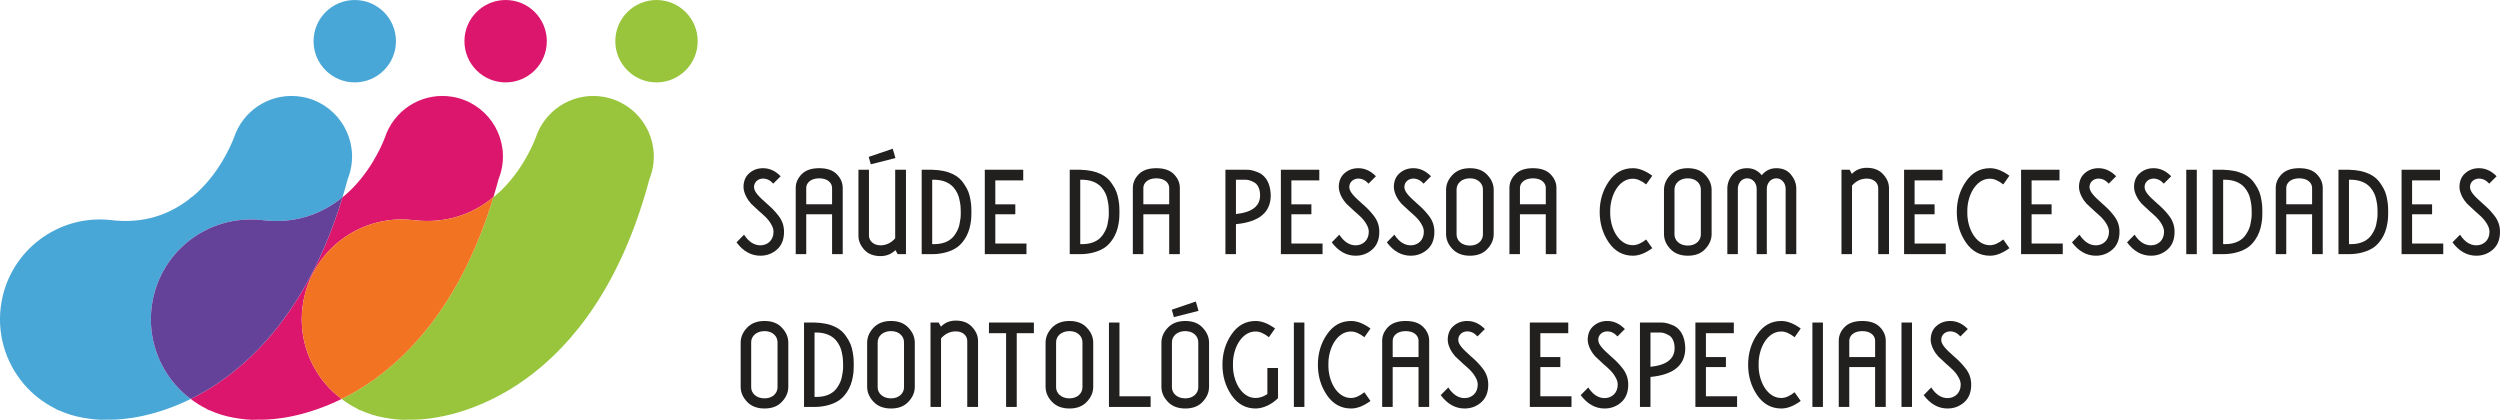 <?xml version="1.0" encoding="utf-8"?>
<!-- Generator: Adobe Illustrator 16.0.0, SVG Export Plug-In . SVG Version: 6.00 Build 0)  -->
<!DOCTYPE svg PUBLIC "-//W3C//DTD SVG 1.1//EN" "http://www.w3.org/Graphics/SVG/1.1/DTD/svg11.dtd">
<svg version="1.1" id="Layer_1" xmlns="http://www.w3.org/2000/svg" xmlns:xlink="http://www.w3.org/1999/xlink" x="0px" y="0px"
	 width="516.475px" height="86.73px" viewBox="0 0 516.475 86.73" enable-background="new 0 0 516.475 86.73" xml:space="preserve">
<g>
	<path fill="#221F1F" d="M159.746,37.939c-0.617-0.697-1.341-1.046-2.119-1.046c-0.992,0-1.851,0.698-1.851,1.744
		c0,0.938,0.885,1.877,2.495,3.299c1.1,0.966,1.663,1.503,2.495,2.549s1.207,2.146,1.207,3.406c0,1.583-0.483,2.79-1.448,3.648
		c-0.966,0.858-2.119,1.288-3.434,1.288c-1.905,0-3.568-0.912-4.936-2.764l1.556-1.582c0.965,1.475,2.092,2.199,3.38,2.199
		c1.475,0,2.709-1.046,2.709-2.79c0-0.51-0.161-1.046-0.51-1.609c-0.322-0.563-0.67-0.992-1.019-1.341s-0.858-0.805-1.476-1.342
		c-0.724-0.67-1.288-1.18-1.636-1.528c-0.67-0.725-1.556-2.146-1.556-3.434c0-1.208,0.402-2.173,1.18-2.844
		c0.778-0.697,1.744-1.046,2.843-1.046c1.368,0,2.575,0.563,3.648,1.664L159.746,37.939z"/>
	<path fill="#221F1F" d="M164.388,52.506V38.825c0-1.046,0.402-1.985,1.207-2.817s2.012-1.261,3.648-1.261s2.843,0.429,3.648,1.261
		s1.207,1.771,1.207,2.817v13.681h-2.199v-8.235h-5.338v8.235H164.388z M166.561,42.205h5.338v-3.38
		c0-0.993-0.858-1.985-2.656-1.985s-2.683,0.993-2.683,1.985V42.205z"/>
	<path fill="#221F1F" d="M184.937,35.07h2.227v17.436h-1.717l-0.456-0.832c-0.858,0.832-1.877,1.234-3.085,1.234
		c-1.421,0-2.548-0.429-3.353-1.314c-0.805-0.885-1.207-1.851-1.207-2.897V35.07h2.173v13.626c0,0.993,0.885,1.985,2.387,1.985
		c1.154,0,2.173-0.482,3.031-1.448V35.07z M179.894,33.943l-0.429-1.529l4.963-1.69l0.563,1.931L179.894,33.943z"/>
	<path fill="#221F1F" d="M190.411,52.506V35.07h2.173c3.434,0.08,5.499,1.207,6.572,2.923c0.832,1.207,1.126,2.066,1.341,3.354
		c0.107,0.644,0.161,1.127,0.161,1.422c0.027,0.295,0.027,0.617,0.027,1.02s0,0.751-0.027,1.046c0,0.563-0.214,2.119-0.617,3.111
		c-0.349,0.966-1.208,2.361-2.307,3.139c-1.1,0.778-2.924,1.422-5.15,1.422H190.411z M192.583,50.44h0.402
		c2.307,0,3.702-0.939,4.426-2.173c0.563-0.886,0.778-1.556,0.912-2.521c0.188-0.992,0.161-1.342,0.161-1.958
		c0-0.295,0-0.591-0.027-0.832c0-0.51-0.188-1.663-0.429-2.414c-0.241-0.751-0.832-1.771-1.583-2.334
		c-0.751-0.617-1.958-1.073-3.46-1.073h-0.402V50.44z"/>
	<path fill="#221F1F" d="M212.06,50.307v2.199h-8.611V35.07h7.94v2.2h-5.768v4.936h4.131v2.065h-4.131v6.036H212.06z"/>
	<path fill="#221F1F" d="M220.995,52.506V35.07h2.173c3.434,0.08,5.499,1.207,6.572,2.923c0.832,1.207,1.126,2.066,1.341,3.354
		c0.107,0.644,0.161,1.127,0.161,1.422c0.027,0.295,0.027,0.617,0.027,1.02s0,0.751-0.027,1.046c0,0.563-0.214,2.119-0.617,3.111
		c-0.349,0.966-1.208,2.361-2.307,3.139c-1.1,0.778-2.924,1.422-5.15,1.422H220.995z M223.167,50.44h0.402
		c2.307,0,3.702-0.939,4.426-2.173c0.563-0.886,0.778-1.556,0.912-2.521c0.188-0.992,0.161-1.342,0.161-1.958
		c0-0.295,0-0.591-0.027-0.832c0-0.51-0.188-1.663-0.429-2.414c-0.241-0.751-0.832-1.771-1.583-2.334
		c-0.751-0.617-1.958-1.073-3.46-1.073h-0.402V50.44z"/>
	<path fill="#221F1F" d="M234.033,52.506V38.825c0-1.046,0.402-1.985,1.207-2.817s2.012-1.261,3.648-1.261s2.843,0.429,3.648,1.261
		s1.208,1.771,1.208,2.817v13.681h-2.2v-8.235h-5.338v8.235H234.033z M236.206,42.205h5.338v-3.38c0-0.993-0.858-1.985-2.656-1.985
		s-2.683,0.993-2.683,1.985V42.205z"/>
	<path fill="#221F1F" d="M255.334,52.506h-2.173V35.07h4.211c0.617,0,1.181,0,2.253,0.429c1.476,0.482,2.817,1.877,2.897,4.855
		c0,3.514-2.388,5.499-7.189,5.955V52.506z M255.334,37.135v7.082c3.326-0.349,4.989-1.636,4.989-3.862
		c0-1.368-0.536-2.361-1.288-2.709c-0.724-0.402-1.233-0.51-1.663-0.51H255.334z"/>
	<path fill="#221F1F" d="M273.227,50.307v2.199h-8.61V35.07h7.94v2.2h-5.768v4.936h4.131v2.065h-4.131v6.036H273.227z"/>
	<path fill="#221F1F" d="M282.725,37.939c-0.617-0.697-1.341-1.046-2.119-1.046c-0.992,0-1.851,0.698-1.851,1.744
		c0,0.938,0.886,1.877,2.495,3.299c1.1,0.966,1.662,1.503,2.494,2.549s1.207,2.146,1.207,3.406c0,1.583-0.482,2.79-1.448,3.648
		s-2.119,1.288-3.434,1.288c-1.905,0-3.567-0.912-4.937-2.764l1.557-1.582c0.965,1.475,2.092,2.199,3.38,2.199
		c1.476,0,2.709-1.046,2.709-2.79c0-0.51-0.161-1.046-0.509-1.609c-0.322-0.563-0.672-0.992-1.02-1.341
		c-0.35-0.349-0.859-0.805-1.477-1.342c-0.724-0.67-1.287-1.18-1.636-1.528c-0.671-0.725-1.556-2.146-1.556-3.434
		c0-1.208,0.402-2.173,1.18-2.844c0.778-0.697,1.744-1.046,2.844-1.046c1.368,0,2.575,0.563,3.648,1.664L282.725,37.939z"/>
	<path fill="#221F1F" d="M294.1,37.939c-0.617-0.697-1.341-1.046-2.119-1.046c-0.992,0-1.851,0.698-1.851,1.744
		c0,0.938,0.886,1.877,2.495,3.299c1.1,0.966,1.662,1.503,2.494,2.549s1.207,2.146,1.207,3.406c0,1.583-0.482,2.79-1.448,3.648
		s-2.119,1.288-3.434,1.288c-1.905,0-3.567-0.912-4.937-2.764l1.557-1.582c0.965,1.475,2.092,2.199,3.38,2.199
		c1.476,0,2.709-1.046,2.709-2.79c0-0.51-0.161-1.046-0.509-1.609c-0.322-0.563-0.672-0.992-1.02-1.341
		c-0.35-0.349-0.859-0.805-1.477-1.342c-0.724-0.67-1.287-1.18-1.636-1.528c-0.671-0.725-1.556-2.146-1.556-3.434
		c0-1.208,0.402-2.173,1.18-2.844c0.778-0.697,1.744-1.046,2.844-1.046c1.368,0,2.575,0.563,3.648,1.664L294.1,37.939z"/>
	<path fill="#221F1F" d="M308.586,48.321c0,1.153-0.429,2.173-1.314,3.111c-0.857,0.939-2.064,1.396-3.594,1.396
		s-2.736-0.456-3.621-1.396c-0.886-0.938-1.314-1.958-1.314-3.111v-9.067c0-1.153,0.429-2.172,1.314-3.111
		c0.885-0.939,2.092-1.395,3.621-1.395s2.736,0.456,3.594,1.395c0.886,0.939,1.314,1.958,1.314,3.111V48.321z M306.359,39.12
		c0-1.181-0.992-2.28-2.682-2.28c-1.744,0-2.764,1.1-2.764,2.28v9.335c0,1.181,1.02,2.28,2.764,2.28c1.689,0,2.682-1.1,2.682-2.28
		V39.12z"/>
	<path fill="#221F1F" d="M311.834,52.506V38.825c0-1.046,0.402-1.985,1.207-2.817s2.012-1.261,3.648-1.261s2.844,0.429,3.648,1.261
		s1.207,1.771,1.207,2.817v13.681h-2.199v-8.235h-5.339v8.235H311.834z M314.007,42.205h5.339v-3.38
		c0-0.993-0.859-1.985-2.656-1.985s-2.683,0.993-2.683,1.985V42.205z"/>
	<path fill="#221F1F" d="M341.344,51.271c-1.422,1.047-2.764,1.557-3.998,1.557c-2.064,0-3.729-0.912-4.988-2.736
		c-1.262-1.852-1.879-3.943-1.879-6.304c0-2.361,0.617-4.453,1.879-6.277c1.26-1.851,2.924-2.763,4.988-2.763
		c1.234,0,2.576,0.51,3.998,1.556l-1.262,1.797c-0.992-0.778-1.904-1.18-2.736-1.18c-2.949-0.027-4.773,3.542-4.693,6.868
		c-0.08,3.326,1.744,6.894,4.693,6.867c0.832,0,1.744-0.402,2.736-1.181L341.344,51.271z"/>
	<path fill="#221F1F" d="M353.604,48.321c0,1.153-0.43,2.173-1.314,3.111c-0.857,0.939-2.064,1.396-3.594,1.396
		s-2.736-0.456-3.621-1.396c-0.887-0.938-1.314-1.958-1.314-3.111v-9.067c0-1.153,0.428-2.172,1.314-3.111
		c0.885-0.939,2.092-1.395,3.621-1.395s2.736,0.456,3.594,1.395c0.885,0.939,1.314,1.958,1.314,3.111V48.321z M351.377,39.12
		c0-1.181-0.992-2.28-2.682-2.28c-1.744,0-2.764,1.1-2.764,2.28v9.335c0,1.181,1.02,2.28,2.764,2.28c1.689,0,2.682-1.1,2.682-2.28
		V39.12z"/>
	<path fill="#221F1F" d="M369.994,36.062c0.725,0.885,1.1,1.851,1.1,2.897v13.547h-2.199V38.959c0-1.046-0.75-2.119-1.932-2.119
		c-1.18,0-1.957,1.073-1.957,2.119v13.547h-2.094V38.959c0-1.046-0.75-2.119-1.957-2.119c-1.18,0-1.932,1.073-1.932,2.119v13.547
		h-2.172V38.959c0-1.046,0.348-2.012,1.072-2.897s1.744-1.314,3.031-1.314c1.207,0,2.227,0.483,3.004,1.449
		c0.777-0.966,1.797-1.449,3.004-1.449C368.252,34.748,369.271,35.177,369.994,36.062z"/>
	<path fill="#221F1F" d="M382.605,52.506h-2.174V35.07h1.689l0.457,0.858c0.805-0.832,1.824-1.261,3.084-1.261
		c1.422,0,2.549,0.429,3.354,1.314c0.832,0.885,1.234,1.851,1.234,2.897v13.627h-2.227V38.879c0-1.046-0.859-1.985-2.361-1.985
		c-1.18,0-2.199,0.483-3.057,1.449V52.506z"/>
	<path fill="#221F1F" d="M401.973,50.307v2.199h-8.609V35.07h7.939v2.2h-5.768v4.936h4.131v2.065h-4.131v6.036H401.973z"/>
	<path fill="#221F1F" d="M415.119,51.271c-1.422,1.047-2.762,1.557-3.996,1.557c-2.066,0-3.729-0.912-4.99-2.736
		c-1.26-1.852-1.877-3.943-1.877-6.304c0-2.361,0.617-4.453,1.877-6.277c1.262-1.851,2.924-2.763,4.99-2.763
		c1.234,0,2.574,0.51,3.996,1.556l-1.26,1.797c-0.992-0.778-1.904-1.18-2.736-1.18c-2.951-0.027-4.775,3.542-4.695,6.868
		c-0.08,3.326,1.744,6.894,4.695,6.867c0.832,0,1.744-0.402,2.736-1.181L415.119,51.271z"/>
	<path fill="#221F1F" d="M426.146,50.307v2.199h-8.611V35.07h7.939v2.2h-5.766v4.936h4.131v2.065h-4.131v6.036H426.146z"/>
	<path fill="#221F1F" d="M435.643,37.939c-0.617-0.697-1.34-1.046-2.119-1.046c-0.992,0-1.85,0.698-1.85,1.744
		c0,0.938,0.885,1.877,2.494,3.299c1.1,0.966,1.662,1.503,2.494,2.549s1.207,2.146,1.207,3.406c0,1.583-0.482,2.79-1.447,3.648
		c-0.967,0.858-2.119,1.288-3.434,1.288c-1.904,0-3.568-0.912-4.936-2.764l1.555-1.582c0.967,1.475,2.092,2.199,3.381,2.199
		c1.475,0,2.709-1.046,2.709-2.79c0-0.51-0.162-1.046-0.51-1.609c-0.322-0.563-0.67-0.992-1.02-1.341s-0.859-0.805-1.475-1.342
		c-0.725-0.67-1.289-1.18-1.637-1.528c-0.672-0.725-1.557-2.146-1.557-3.434c0-1.208,0.402-2.173,1.18-2.844
		c0.779-0.697,1.744-1.046,2.844-1.046c1.369,0,2.576,0.563,3.648,1.664L435.643,37.939z"/>
	<path fill="#221F1F" d="M447.018,37.939c-0.617-0.697-1.34-1.046-2.119-1.046c-0.992,0-1.85,0.698-1.85,1.744
		c0,0.938,0.885,1.877,2.494,3.299c1.1,0.966,1.662,1.503,2.494,2.549s1.207,2.146,1.207,3.406c0,1.583-0.482,2.79-1.447,3.648
		c-0.967,0.858-2.119,1.288-3.434,1.288c-1.904,0-3.568-0.912-4.936-2.764l1.555-1.582c0.967,1.475,2.092,2.199,3.381,2.199
		c1.475,0,2.709-1.046,2.709-2.79c0-0.51-0.162-1.046-0.51-1.609c-0.322-0.563-0.67-0.992-1.02-1.341s-0.859-0.805-1.475-1.342
		c-0.725-0.67-1.289-1.18-1.637-1.528c-0.672-0.725-1.557-2.146-1.557-3.434c0-1.208,0.402-2.173,1.18-2.844
		c0.779-0.697,1.744-1.046,2.844-1.046c1.369,0,2.576,0.563,3.648,1.664L447.018,37.939z"/>
	<path fill="#221F1F" d="M453.834,52.506h-2.174V35.07h2.174V52.506z"/>
	<path fill="#221F1F" d="M457.105,52.506V35.07h2.174c3.434,0.08,5.498,1.207,6.57,2.923c0.832,1.207,1.127,2.066,1.342,3.354
		c0.107,0.644,0.162,1.127,0.162,1.422c0.025,0.295,0.025,0.617,0.025,1.02s0,0.751-0.025,1.046c0,0.563-0.215,2.119-0.617,3.111
		c-0.35,0.966-1.207,2.361-2.307,3.139c-1.102,0.778-2.926,1.422-5.15,1.422H457.105z M459.279,50.44h0.402
		c2.307,0,3.701-0.939,4.426-2.173c0.562-0.886,0.777-1.556,0.912-2.521c0.188-0.992,0.16-1.342,0.16-1.958
		c0-0.295,0-0.591-0.027-0.832c0-0.51-0.188-1.663-0.428-2.414c-0.242-0.751-0.832-1.771-1.584-2.334
		c-0.75-0.617-1.957-1.073-3.459-1.073h-0.402V50.44z"/>
	<path fill="#221F1F" d="M470.145,52.506V38.825c0-1.046,0.402-1.985,1.207-2.817s2.012-1.261,3.648-1.261s2.844,0.429,3.648,1.261
		s1.207,1.771,1.207,2.817v13.681h-2.199v-8.235h-5.338v8.235H470.145z M472.318,42.205h5.338v-3.38
		c0-0.993-0.859-1.985-2.656-1.985s-2.682,0.993-2.682,1.985V42.205z"/>
	<path fill="#221F1F" d="M483.104,52.506V35.07h2.172c3.434,0.08,5.5,1.207,6.572,2.923c0.832,1.207,1.127,2.066,1.342,3.354
		c0.107,0.644,0.16,1.127,0.16,1.422c0.027,0.295,0.027,0.617,0.027,1.02s0,0.751-0.027,1.046c0,0.563-0.215,2.119-0.617,3.111
		c-0.348,0.966-1.207,2.361-2.307,3.139c-1.1,0.778-2.924,1.422-5.15,1.422H483.104z M485.275,50.44h0.402
		c2.307,0,3.701-0.939,4.426-2.173c0.564-0.886,0.777-1.556,0.912-2.521c0.188-0.992,0.162-1.342,0.162-1.958
		c0-0.295,0-0.591-0.027-0.832c0-0.51-0.188-1.663-0.43-2.414s-0.832-1.771-1.582-2.334c-0.752-0.617-1.959-1.073-3.461-1.073
		h-0.402V50.44z"/>
	<path fill="#221F1F" d="M504.752,50.307v2.199h-8.611V35.07h7.939v2.2h-5.766v4.936h4.131v2.065h-4.131v6.036H504.752z"/>
	<path fill="#221F1F" d="M514.248,37.939c-0.617-0.697-1.34-1.046-2.119-1.046c-0.992,0-1.85,0.698-1.85,1.744
		c0,0.938,0.885,1.877,2.494,3.299c1.1,0.966,1.662,1.503,2.494,2.549s1.207,2.146,1.207,3.406c0,1.583-0.482,2.79-1.447,3.648
		c-0.967,0.858-2.119,1.288-3.434,1.288c-1.904,0-3.568-0.912-4.936-2.764l1.555-1.582c0.967,1.475,2.092,2.199,3.381,2.199
		c1.475,0,2.709-1.046,2.709-2.79c0-0.51-0.162-1.046-0.51-1.609c-0.322-0.563-0.67-0.992-1.02-1.341s-0.859-0.805-1.475-1.342
		c-0.725-0.67-1.289-1.18-1.637-1.528c-0.672-0.725-1.557-2.146-1.557-3.434c0-1.208,0.402-2.173,1.18-2.844
		c0.779-0.697,1.744-1.046,2.844-1.046c1.369,0,2.576,0.563,3.648,1.664L514.248,37.939z"/>
	<path fill="#221F1F" d="M162.857,79.885c0,1.153-0.429,2.173-1.314,3.111c-0.858,0.939-2.065,1.396-3.594,1.396
		c-1.529,0-2.736-0.456-3.622-1.396c-0.885-0.938-1.314-1.958-1.314-3.111v-9.067c0-1.153,0.429-2.173,1.314-3.111
		s2.092-1.395,3.622-1.395c1.529,0,2.736,0.456,3.594,1.395c0.885,0.938,1.314,1.958,1.314,3.111V79.885z M160.631,70.684
		c0-1.181-0.992-2.28-2.682-2.28c-1.744,0-2.763,1.1-2.763,2.28v9.335c0,1.181,1.02,2.28,2.763,2.28c1.69,0,2.682-1.1,2.682-2.28
		V70.684z"/>
	<path fill="#221F1F" d="M166.104,84.069V66.633h2.173c3.434,0.081,5.499,1.207,6.572,2.924c0.832,1.208,1.126,2.065,1.341,3.354
		c0.107,0.644,0.161,1.127,0.161,1.422c0.027,0.295,0.027,0.617,0.027,1.02s0,0.751-0.027,1.046c0,0.563-0.214,2.119-0.617,3.111
		c-0.349,0.966-1.207,2.361-2.307,3.139c-1.1,0.778-2.924,1.422-5.15,1.422H166.104z M168.277,82.004h0.402
		c2.307,0,3.702-0.938,4.426-2.173c0.563-0.886,0.778-1.556,0.912-2.521c0.188-0.992,0.161-1.342,0.161-1.958
		c0-0.296,0-0.591-0.027-0.832c0-0.51-0.188-1.663-0.429-2.414c-0.241-0.751-0.832-1.771-1.583-2.334
		c-0.751-0.617-1.958-1.073-3.46-1.073h-0.402V82.004z"/>
	<path fill="#221F1F" d="M188.988,79.885c0,1.153-0.429,2.173-1.314,3.111c-0.858,0.939-2.065,1.396-3.594,1.396
		c-1.529,0-2.736-0.456-3.622-1.396c-0.885-0.938-1.314-1.958-1.314-3.111v-9.067c0-1.153,0.429-2.173,1.314-3.111
		s2.092-1.395,3.622-1.395c1.529,0,2.736,0.456,3.594,1.395c0.885,0.938,1.314,1.958,1.314,3.111V79.885z M186.761,70.684
		c0-1.181-0.992-2.28-2.682-2.28c-1.744,0-2.763,1.1-2.763,2.28v9.335c0,1.181,1.02,2.28,2.763,2.28c1.69,0,2.682-1.1,2.682-2.28
		V70.684z"/>
	<path fill="#221F1F" d="M194.408,84.069h-2.173V66.633h1.69l0.456,0.858c0.805-0.831,1.824-1.261,3.085-1.261
		c1.422,0,2.548,0.43,3.353,1.314c0.832,0.886,1.234,1.852,1.234,2.897v13.627h-2.227V70.442c0-1.046-0.858-1.985-2.36-1.985
		c-1.18,0-2.2,0.483-3.058,1.448V84.069z"/>
	<path fill="#221F1F" d="M210.048,84.069h-2.2V68.833h-3.541v-2.2h9.282v2.2h-3.541V84.069z"/>
	<path fill="#221F1F" d="M225.85,79.885c0,1.153-0.429,2.173-1.314,3.111c-0.858,0.939-2.065,1.396-3.594,1.396
		c-1.529,0-2.736-0.456-3.622-1.396c-0.885-0.938-1.314-1.958-1.314-3.111v-9.067c0-1.153,0.429-2.173,1.314-3.111
		s2.092-1.395,3.622-1.395c1.529,0,2.736,0.456,3.594,1.395c0.885,0.938,1.314,1.958,1.314,3.111V79.885z M223.623,70.684
		c0-1.181-0.992-2.28-2.682-2.28c-1.744,0-2.763,1.1-2.763,2.28v9.335c0,1.181,1.02,2.28,2.763,2.28c1.69,0,2.682-1.1,2.682-2.28
		V70.684z"/>
	<path fill="#221F1F" d="M237.708,81.87v2.199h-8.611V66.633h2.173V81.87H237.708z"/>
	<path fill="#221F1F" d="M249.78,79.885c0,1.153-0.429,2.173-1.314,3.111c-0.858,0.939-2.065,1.396-3.594,1.396
		c-1.529,0-2.736-0.456-3.622-1.396c-0.885-0.938-1.314-1.958-1.314-3.111v-9.067c0-1.153,0.429-2.173,1.314-3.111
		s2.092-1.395,3.622-1.395c1.529,0,2.736,0.456,3.594,1.395c0.885,0.938,1.314,1.958,1.314,3.111V79.885z M242.51,65.507
		l-0.429-1.529l4.963-1.69l0.563,1.932L242.51,65.507z M247.553,70.684c0-1.181-0.992-2.28-2.682-2.28
		c-1.744,0-2.763,1.1-2.763,2.28v9.335c0,1.181,1.02,2.28,2.763,2.28c1.69,0,2.682-1.1,2.682-2.28V70.684z"/>
	<path fill="#221F1F" d="M261.826,76.021h2.199v6.224c-1.261,1.314-3.111,2.146-4.613,2.146c-2.066,0-3.729-0.912-4.99-2.736
		c-1.261-1.852-1.878-3.943-1.878-6.304c0-2.361,0.617-4.453,1.878-6.277c1.261-1.851,2.924-2.763,4.99-2.763
		c1.233,0,2.574,0.51,3.996,1.556l-1.26,1.797c-0.993-0.777-1.905-1.18-2.736-1.18c-2.951-0.027-4.775,3.541-4.695,6.867
		c-0.081,3.326,1.744,6.894,4.695,6.867c0.805,0,1.609-0.269,2.414-0.805V76.021z"/>
	<path fill="#221F1F" d="M269.473,84.069H267.3V66.633h2.173V84.069z"/>
	<path fill="#221F1F" d="M283.127,82.835c-1.422,1.047-2.764,1.557-3.997,1.557c-2.065,0-3.729-0.912-4.989-2.736
		c-1.261-1.852-1.878-3.943-1.878-6.304c0-2.361,0.617-4.453,1.878-6.277c1.261-1.851,2.924-2.763,4.989-2.763
		c1.233,0,2.575,0.51,3.997,1.556l-1.261,1.797c-0.993-0.777-1.905-1.18-2.736-1.18c-2.95-0.027-4.774,3.541-4.694,6.867
		c-0.08,3.326,1.744,6.894,4.694,6.867c0.831,0,1.743-0.402,2.736-1.181L283.127,82.835z"/>
	<path fill="#221F1F" d="M285.543,84.069V70.389c0-1.046,0.402-1.985,1.207-2.816c0.805-0.832,2.012-1.261,3.648-1.261
		s2.844,0.429,3.648,1.261c0.805,0.831,1.207,1.771,1.207,2.816v13.681h-2.199v-8.235h-5.339v8.235H285.543z M287.716,73.769h5.339
		v-3.38c0-0.992-0.859-1.985-2.656-1.985s-2.683,0.993-2.683,1.985V73.769z"/>
	<path fill="#221F1F" d="M305.233,69.503c-0.616-0.697-1.341-1.046-2.119-1.046c-0.992,0-1.851,0.697-1.851,1.744
		c0,0.938,0.885,1.877,2.494,3.299c1.1,0.966,1.664,1.503,2.495,2.549s1.207,2.146,1.207,3.406c0,1.583-0.483,2.79-1.448,3.648
		c-0.966,0.858-2.119,1.288-3.434,1.288c-1.904,0-3.568-0.912-4.936-2.764l1.555-1.582c0.967,1.475,2.094,2.199,3.381,2.199
		c1.475,0,2.709-1.046,2.709-2.79c0-0.51-0.16-1.046-0.51-1.609c-0.322-0.563-0.67-0.992-1.02-1.341
		c-0.348-0.349-0.857-0.805-1.475-1.342c-0.725-0.67-1.288-1.18-1.637-1.528c-0.67-0.725-1.556-2.146-1.556-3.434
		c0-1.207,0.402-2.173,1.181-2.844c0.777-0.697,1.743-1.046,2.843-1.046c1.368,0,2.575,0.563,3.648,1.663L305.233,69.503z"/>
	<path fill="#221F1F" d="M324.658,81.87v2.199h-8.611V66.633h7.939v2.2h-5.768v4.936h4.131v2.065h-4.131v6.036H324.658z"/>
	<path fill="#221F1F" d="M334.154,69.503c-0.617-0.697-1.342-1.046-2.119-1.046c-0.992,0-1.852,0.697-1.852,1.744
		c0,0.938,0.885,1.877,2.494,3.299c1.102,0.966,1.664,1.503,2.496,2.549s1.207,2.146,1.207,3.406c0,1.583-0.482,2.79-1.449,3.648
		c-0.965,0.858-2.119,1.288-3.434,1.288c-1.904,0-3.568-0.912-4.936-2.764l1.557-1.582c0.965,1.475,2.092,2.199,3.379,2.199
		c1.477,0,2.709-1.046,2.709-2.79c0-0.51-0.16-1.046-0.51-1.609c-0.32-0.563-0.67-0.992-1.02-1.341
		c-0.348-0.349-0.857-0.805-1.475-1.342c-0.725-0.67-1.287-1.18-1.637-1.528c-0.67-0.725-1.555-2.146-1.555-3.434
		c0-1.207,0.402-2.173,1.18-2.844c0.777-0.697,1.744-1.046,2.844-1.046c1.367,0,2.574,0.563,3.648,1.663L334.154,69.503z"/>
	<path fill="#221F1F" d="M340.971,84.069h-2.174V66.633h4.211c0.617,0,1.182,0,2.254,0.43c1.475,0.482,2.816,1.878,2.896,4.855
		c0,3.514-2.387,5.499-7.188,5.955V84.069z M340.971,68.698v7.082c3.326-0.349,4.988-1.636,4.988-3.862
		c0-1.368-0.537-2.361-1.287-2.71c-0.725-0.402-1.234-0.51-1.664-0.51H340.971z"/>
	<path fill="#221F1F" d="M358.863,81.87v2.199h-8.611V66.633h7.939v2.2h-5.766v4.936h4.131v2.065h-4.131v6.036H358.863z"/>
	<path fill="#221F1F" d="M372.008,82.835c-1.422,1.047-2.762,1.557-3.996,1.557c-2.066,0-3.729-0.912-4.99-2.736
		c-1.26-1.852-1.877-3.943-1.877-6.304c0-2.361,0.617-4.453,1.877-6.277c1.262-1.851,2.924-2.763,4.99-2.763
		c1.234,0,2.574,0.51,3.996,1.556l-1.26,1.797c-0.992-0.777-1.904-1.18-2.736-1.18c-2.951-0.027-4.775,3.541-4.695,6.867
		c-0.08,3.326,1.744,6.894,4.695,6.867c0.832,0,1.744-0.402,2.736-1.181L372.008,82.835z"/>
	<path fill="#221F1F" d="M376.598,84.069h-2.174V66.633h2.174V84.069z"/>
	<path fill="#221F1F" d="M379.869,84.069V70.389c0-1.046,0.402-1.985,1.207-2.816c0.805-0.832,2.012-1.261,3.648-1.261
		s2.844,0.429,3.648,1.261c0.805,0.831,1.207,1.771,1.207,2.816v13.681h-2.199v-8.235h-5.338v8.235H379.869z M382.043,73.769h5.338
		v-3.38c0-0.992-0.859-1.985-2.656-1.985s-2.682,0.993-2.682,1.985V73.769z"/>
	<path fill="#221F1F" d="M395,84.069h-2.172V66.633H395V84.069z"/>
	<path fill="#221F1F" d="M405.006,69.503c-0.617-0.697-1.34-1.046-2.119-1.046c-0.992,0-1.85,0.697-1.85,1.744
		c0,0.938,0.885,1.877,2.494,3.299c1.1,0.966,1.662,1.503,2.494,2.549s1.207,2.146,1.207,3.406c0,1.583-0.482,2.79-1.447,3.648
		c-0.967,0.858-2.119,1.288-3.434,1.288c-1.904,0-3.568-0.912-4.936-2.764l1.555-1.582c0.967,1.475,2.092,2.199,3.381,2.199
		c1.475,0,2.709-1.046,2.709-2.79c0-0.51-0.162-1.046-0.51-1.609c-0.322-0.563-0.67-0.992-1.02-1.341s-0.859-0.805-1.475-1.342
		c-0.725-0.67-1.289-1.18-1.637-1.528c-0.672-0.725-1.557-2.146-1.557-3.434c0-1.207,0.402-2.173,1.18-2.844
		c0.779-0.697,1.744-1.046,2.844-1.046c1.369,0,2.576,0.563,3.648,1.663L405.006,69.503z"/>
</g>
<g>
	<path fill="#48A7D7" d="M36.119,79.364c-3.86-4.521-5.747-10.672-4.634-16.987c1.89-10.724,11.738-18.021,22.396-16.934
		c0.009-0.023,0.018,0.025,0.027,0c7.037,0.912,12.351-1.242,16.296-4.263c0.121-0.132,0.354-0.307,0.564-0.46
		c0.367-1.211,0.724-2.449,1.063-3.723c0-0.003,0.002-0.005,0.002-0.008c0.316-0.788,0.556-1.617,0.71-2.484
		c1.199-6.805-3.345-13.293-10.15-14.491c-5.861-1.034-11.479,2.199-13.692,7.46l-0.011,0.002c0,0-0.009,0.032-0.026,0.078
		c-0.104,0.256-0.194,0.521-0.284,0.785c-0.824,2.139-3.366,7.829-8.383,12.093c-0.111,0.094-0.74,0.504-0.962,0.748
		c-3.945,3.021-9.259,5.175-16.296,4.263c-0.009,0.025-0.018-0.023-0.028,0c-10.658-1.087-20.506,6.21-22.396,16.934
		c-1.113,6.315,0.773,12.466,4.634,16.987c1.78,2.086,3.987,3.814,6.508,5.067c0.163,0.144,0.615,0.362,0.681,0.326
		c1.538,0.694,3.181,1.218,4.918,1.524c1.712,0.302,3.411,0.534,5.069,0.417c3.792,0.114,10.178-0.782,17.273-4.274
		C38.195,81.519,37.088,80.501,36.119,79.364z"/>
	<circle fill="#48A7D7" cx="73.29" cy="8.511" r="8.51"/>
	<path fill="#DC166C" d="M67.287,79.364c-3.861-4.521-5.747-10.672-4.634-16.987c1.889-10.724,11.737-18.021,22.396-16.934
		c0.009-0.023,0.019,0.025,0.028,0c7.037,0.912,12.351-1.242,16.296-4.263c0.12-0.132,0.353-0.307,0.564-0.46
		c0.366-1.211,0.724-2.449,1.063-3.723c0-0.003,0.001-0.005,0.001-0.008c0.316-0.788,0.557-1.617,0.711-2.484
		c1.199-6.805-3.344-13.293-10.15-14.491c-5.861-1.034-11.479,2.199-13.691,7.46l-0.011,0.002c0,0-0.009,0.032-0.026,0.078
		c-0.105,0.256-0.194,0.521-0.284,0.785c-0.825,2.139-3.366,7.829-8.384,12.093c-0.052,0.043-0.217,0.157-0.397,0.288
		C63.374,65.096,50.515,76.952,39.4,82.425c1.008,0.755,2.079,1.437,3.227,2.007c0.163,0.144,0.615,0.362,0.681,0.326
		c1.538,0.694,3.181,1.218,4.918,1.524c1.712,0.302,3.411,0.534,5.069,0.417c3.791,0.114,10.178-0.782,17.273-4.274
		C69.363,81.519,68.256,80.501,67.287,79.364z"/>
	<path fill="#644299" d="M70.769,40.72c-0.211,0.153-0.444,0.328-0.564,0.46c-3.945,3.021-9.259,5.175-16.296,4.263
		c-0.009,0.025-0.019-0.023-0.027,0c-10.659-1.087-20.507,6.21-22.396,16.934c-1.113,6.315,0.774,12.466,4.634,16.987
		c0.969,1.137,2.076,2.154,3.281,3.061C50.515,76.952,63.374,65.096,70.769,40.72z"/>
	<circle fill="#DC166C" cx="104.458" cy="8.511" r="8.51"/>
	<path fill="#98C53C" d="M124.73,20.014c-5.861-1.034-11.479,2.199-13.692,7.46l-0.011,0.002c0,0-0.009,0.032-0.026,0.078
		c-0.104,0.256-0.194,0.521-0.284,0.785c-0.824,2.139-3.366,7.829-8.384,12.093c-0.052,0.043-0.217,0.157-0.397,0.288
		c-7.395,24.375-20.254,36.232-31.369,41.705c1.008,0.755,2.08,1.437,3.228,2.007c0.164,0.144,0.615,0.362,0.681,0.326
		c1.539,0.694,3.181,1.218,4.918,1.524c1.712,0.302,3.411,0.534,5.069,0.417c10.025,0.303,38.171-6.427,49.705-49.702
		c0-0.003,0.002-0.005,0.002-0.008c0.316-0.788,0.556-1.617,0.71-2.484C136.079,27.7,131.536,21.212,124.73,20.014z"/>
	<path fill="#F27321" d="M101.937,40.72c-0.211,0.153-0.444,0.328-0.564,0.46c-3.945,3.021-9.259,5.175-16.296,4.263
		c-0.009,0.025-0.019-0.023-0.028,0c-10.659-1.087-20.507,6.21-22.396,16.934c-1.113,6.315,0.773,12.466,4.634,16.987
		c0.969,1.137,2.076,2.154,3.281,3.061C81.683,76.952,94.542,65.096,101.937,40.72z"/>
	<circle fill="#98C53C" cx="135.626" cy="8.511" r="8.51"/>
</g>
</svg>
